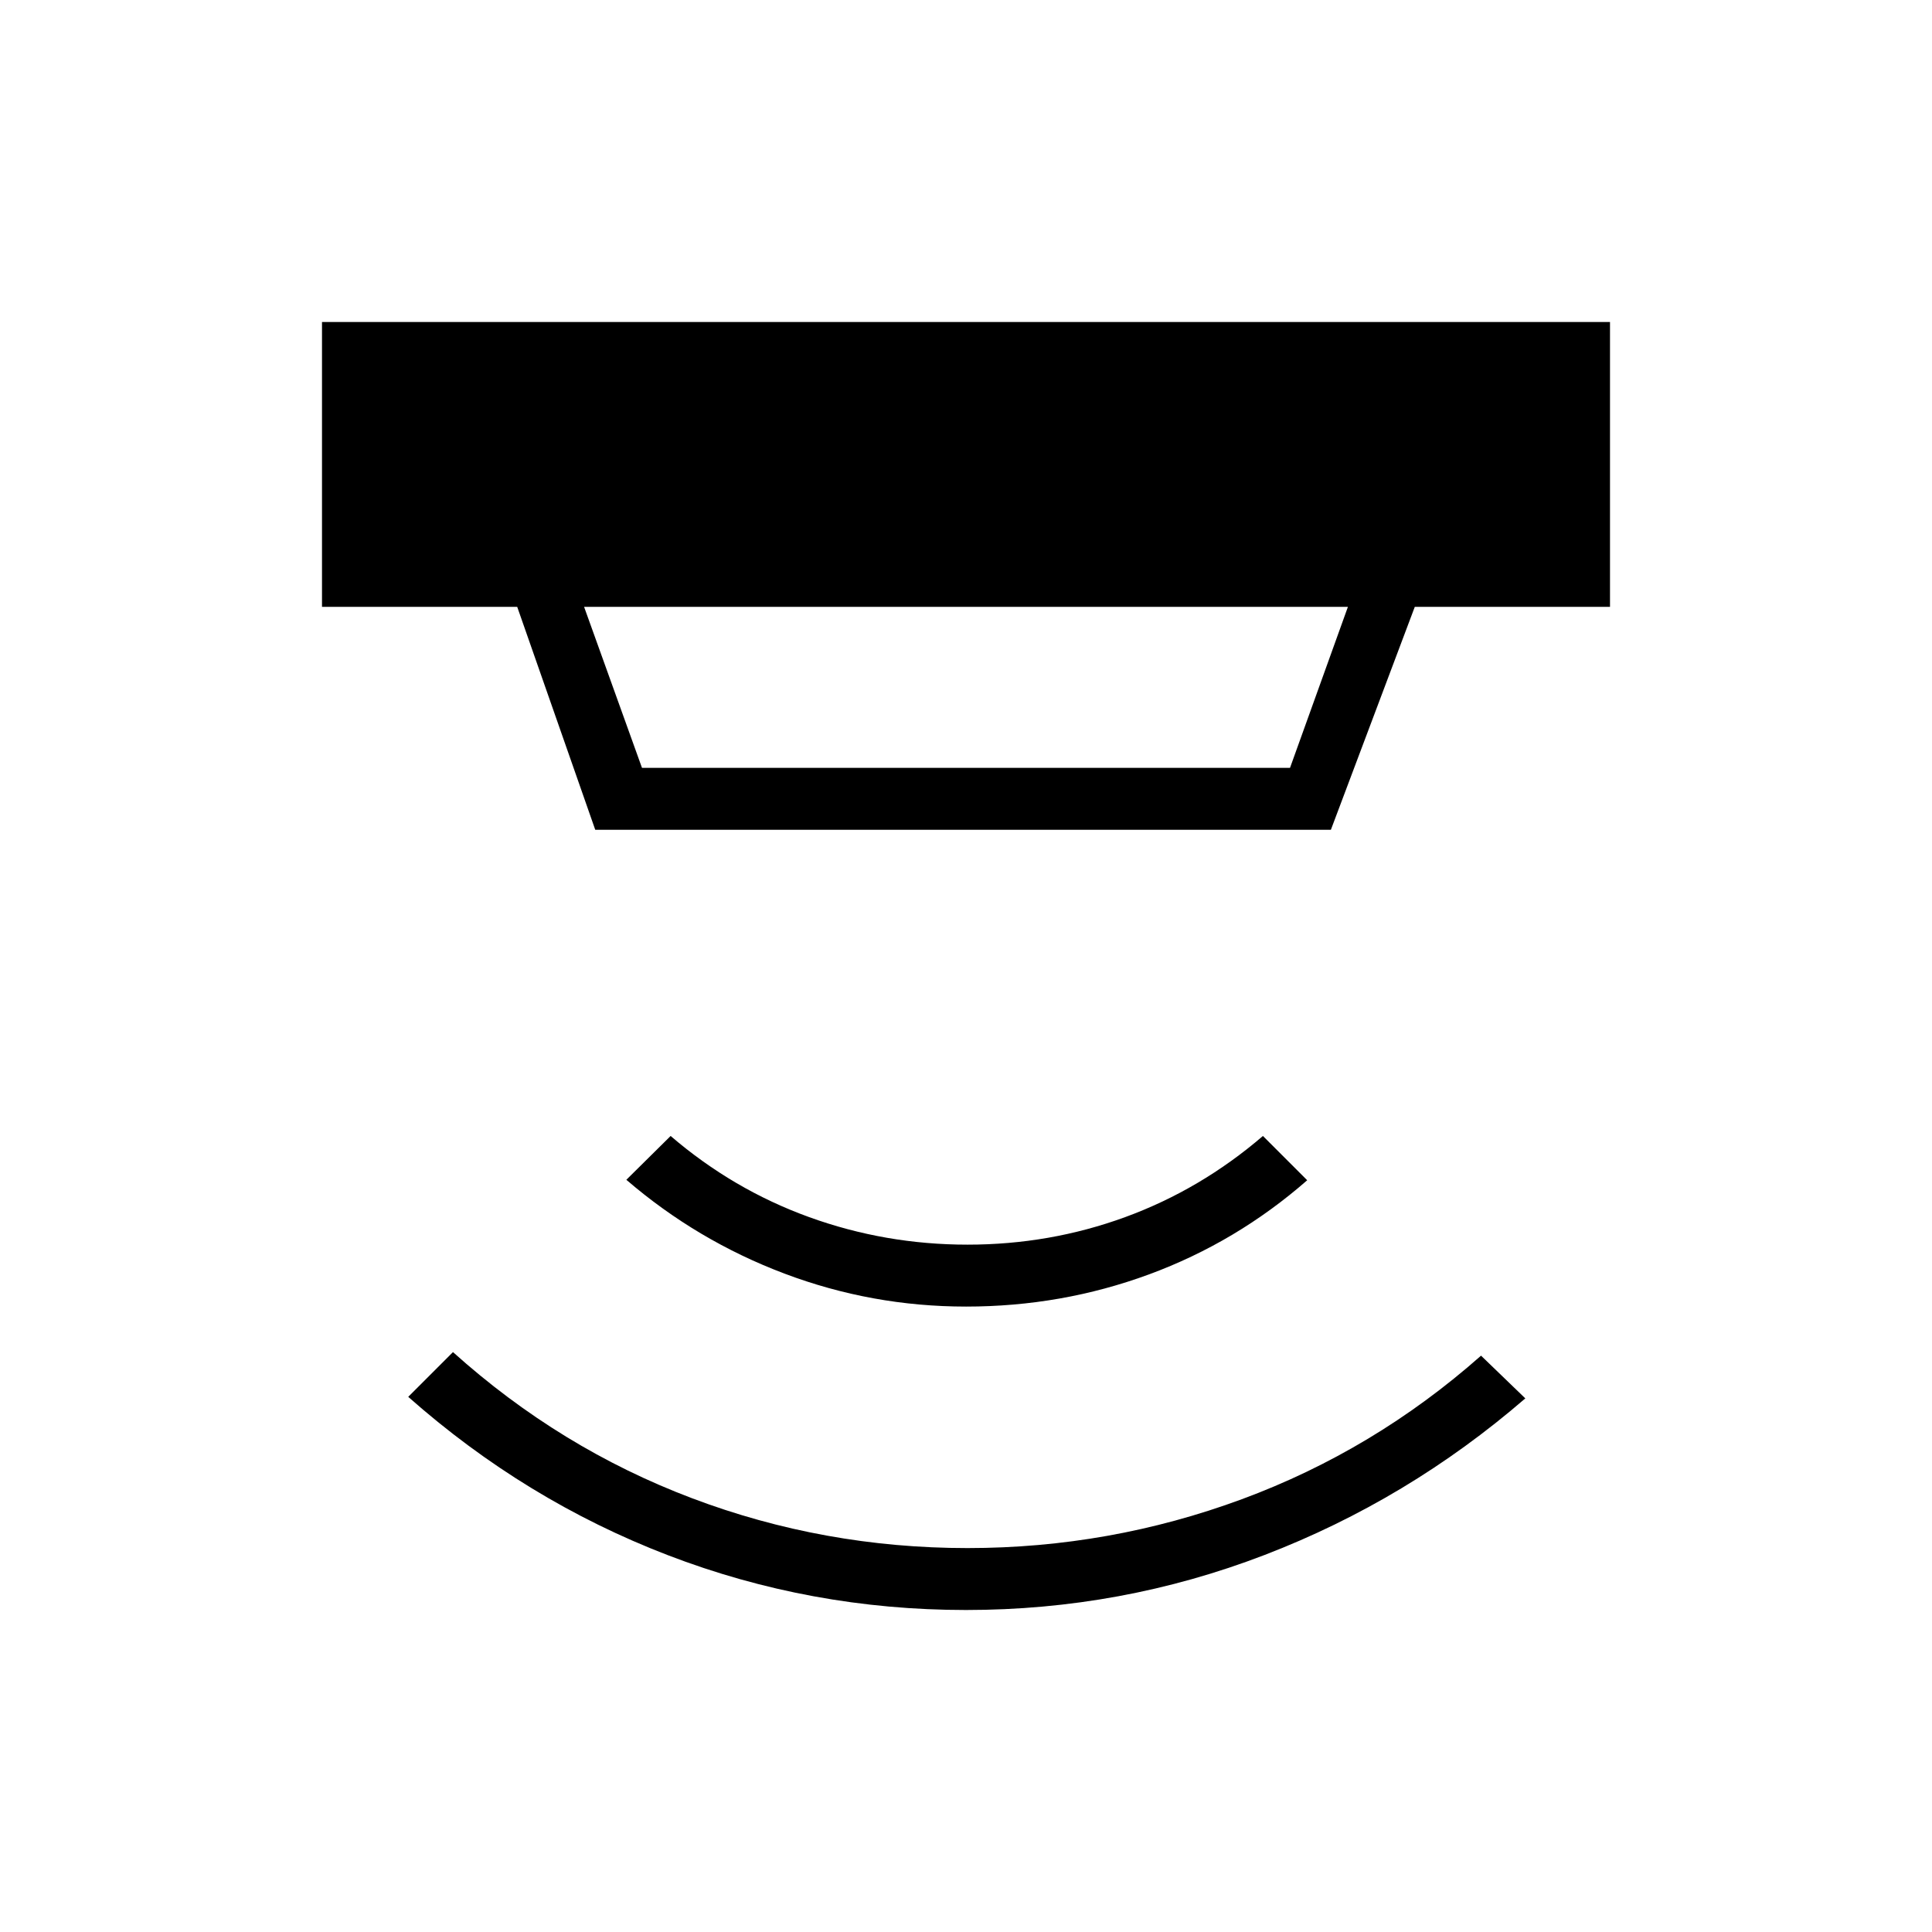 <svg xmlns="http://www.w3.org/2000/svg" width="48" height="48" viewBox="0 -960 960 960"><path d="M480-160q-77.23 0-148.12-27.23-70.88-27.23-129.03-78.69l22.23-22.23q53.23 47.84 118.77 72.61 65.53 24.77 136.92 24.77 70.61 0 136.27-24.27 65.65-24.27 118.88-71.34l22 21.23q-58.38 50.46-129.54 77.8Q557.23-160 480-160Zm0-150.77q-46.77 0-90.19-16.38-43.43-16.39-78.58-46.62l22-21.77q31 26.62 68.81 40.31 37.81 13.69 78.73 13.69t78.35-13.69q37.42-13.69 68.42-40.31l22 22q-35.16 30.77-78.58 46.77-43.42 16-90.96 16ZM290.23-658.46l28.77 80h322l28.77-80H290.23Zm5.54 110.77L257-658.46h-97V-800h640v141.54h-97l-41.69 110.77H295.77Z"/></svg>